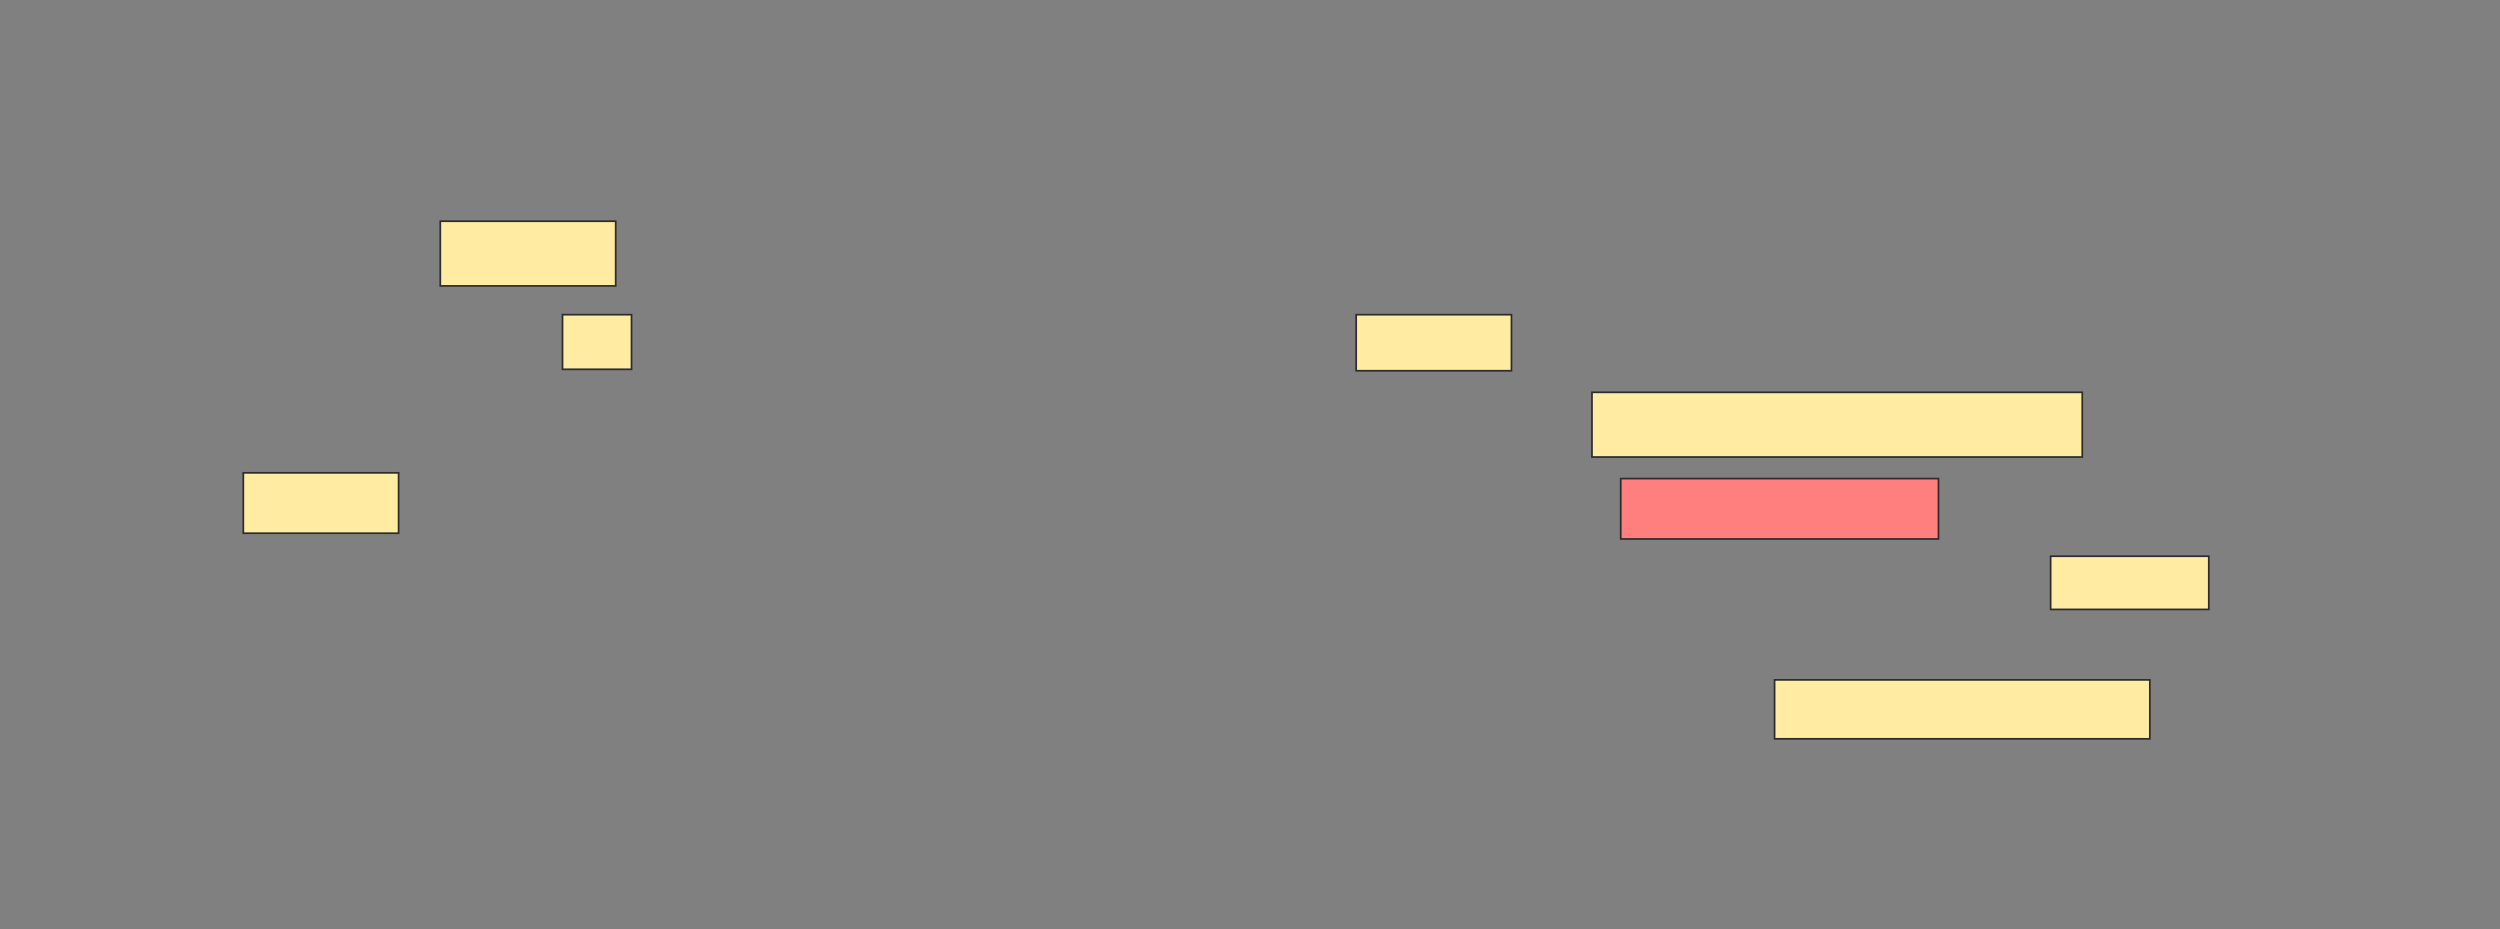 <svg height="534" width="1437" xmlns="http://www.w3.org/2000/svg"><rect width="100%" height="100%" fill="#808080" stroke="none"/><g stroke="#2d2d2d"><g fill="#ffeba2"><path d="m253.083 127.157h100.826v37.19h-100.826z"/><path d="m323.331 180.876h39.669v31.405h-39.669z"/><path d="m779.529 180.876h89.256v32.231h-89.256z"/><path d="m915.066 225.504h281.818v37.19h-281.818z"/><path d="m139.859 271.785h89.256v34.711h-89.256z"/></g><path d="m931.595 275.091h182.645v34.711h-182.645z" fill="#ff7e7e"/><path d="m1178.702 319.719h90.909v30.579h-90.909z" fill="#ffeba2"/><path d="m1020.025 390.793h215.702v33.884h-215.702z" fill="#ffeba2"/></g></svg>